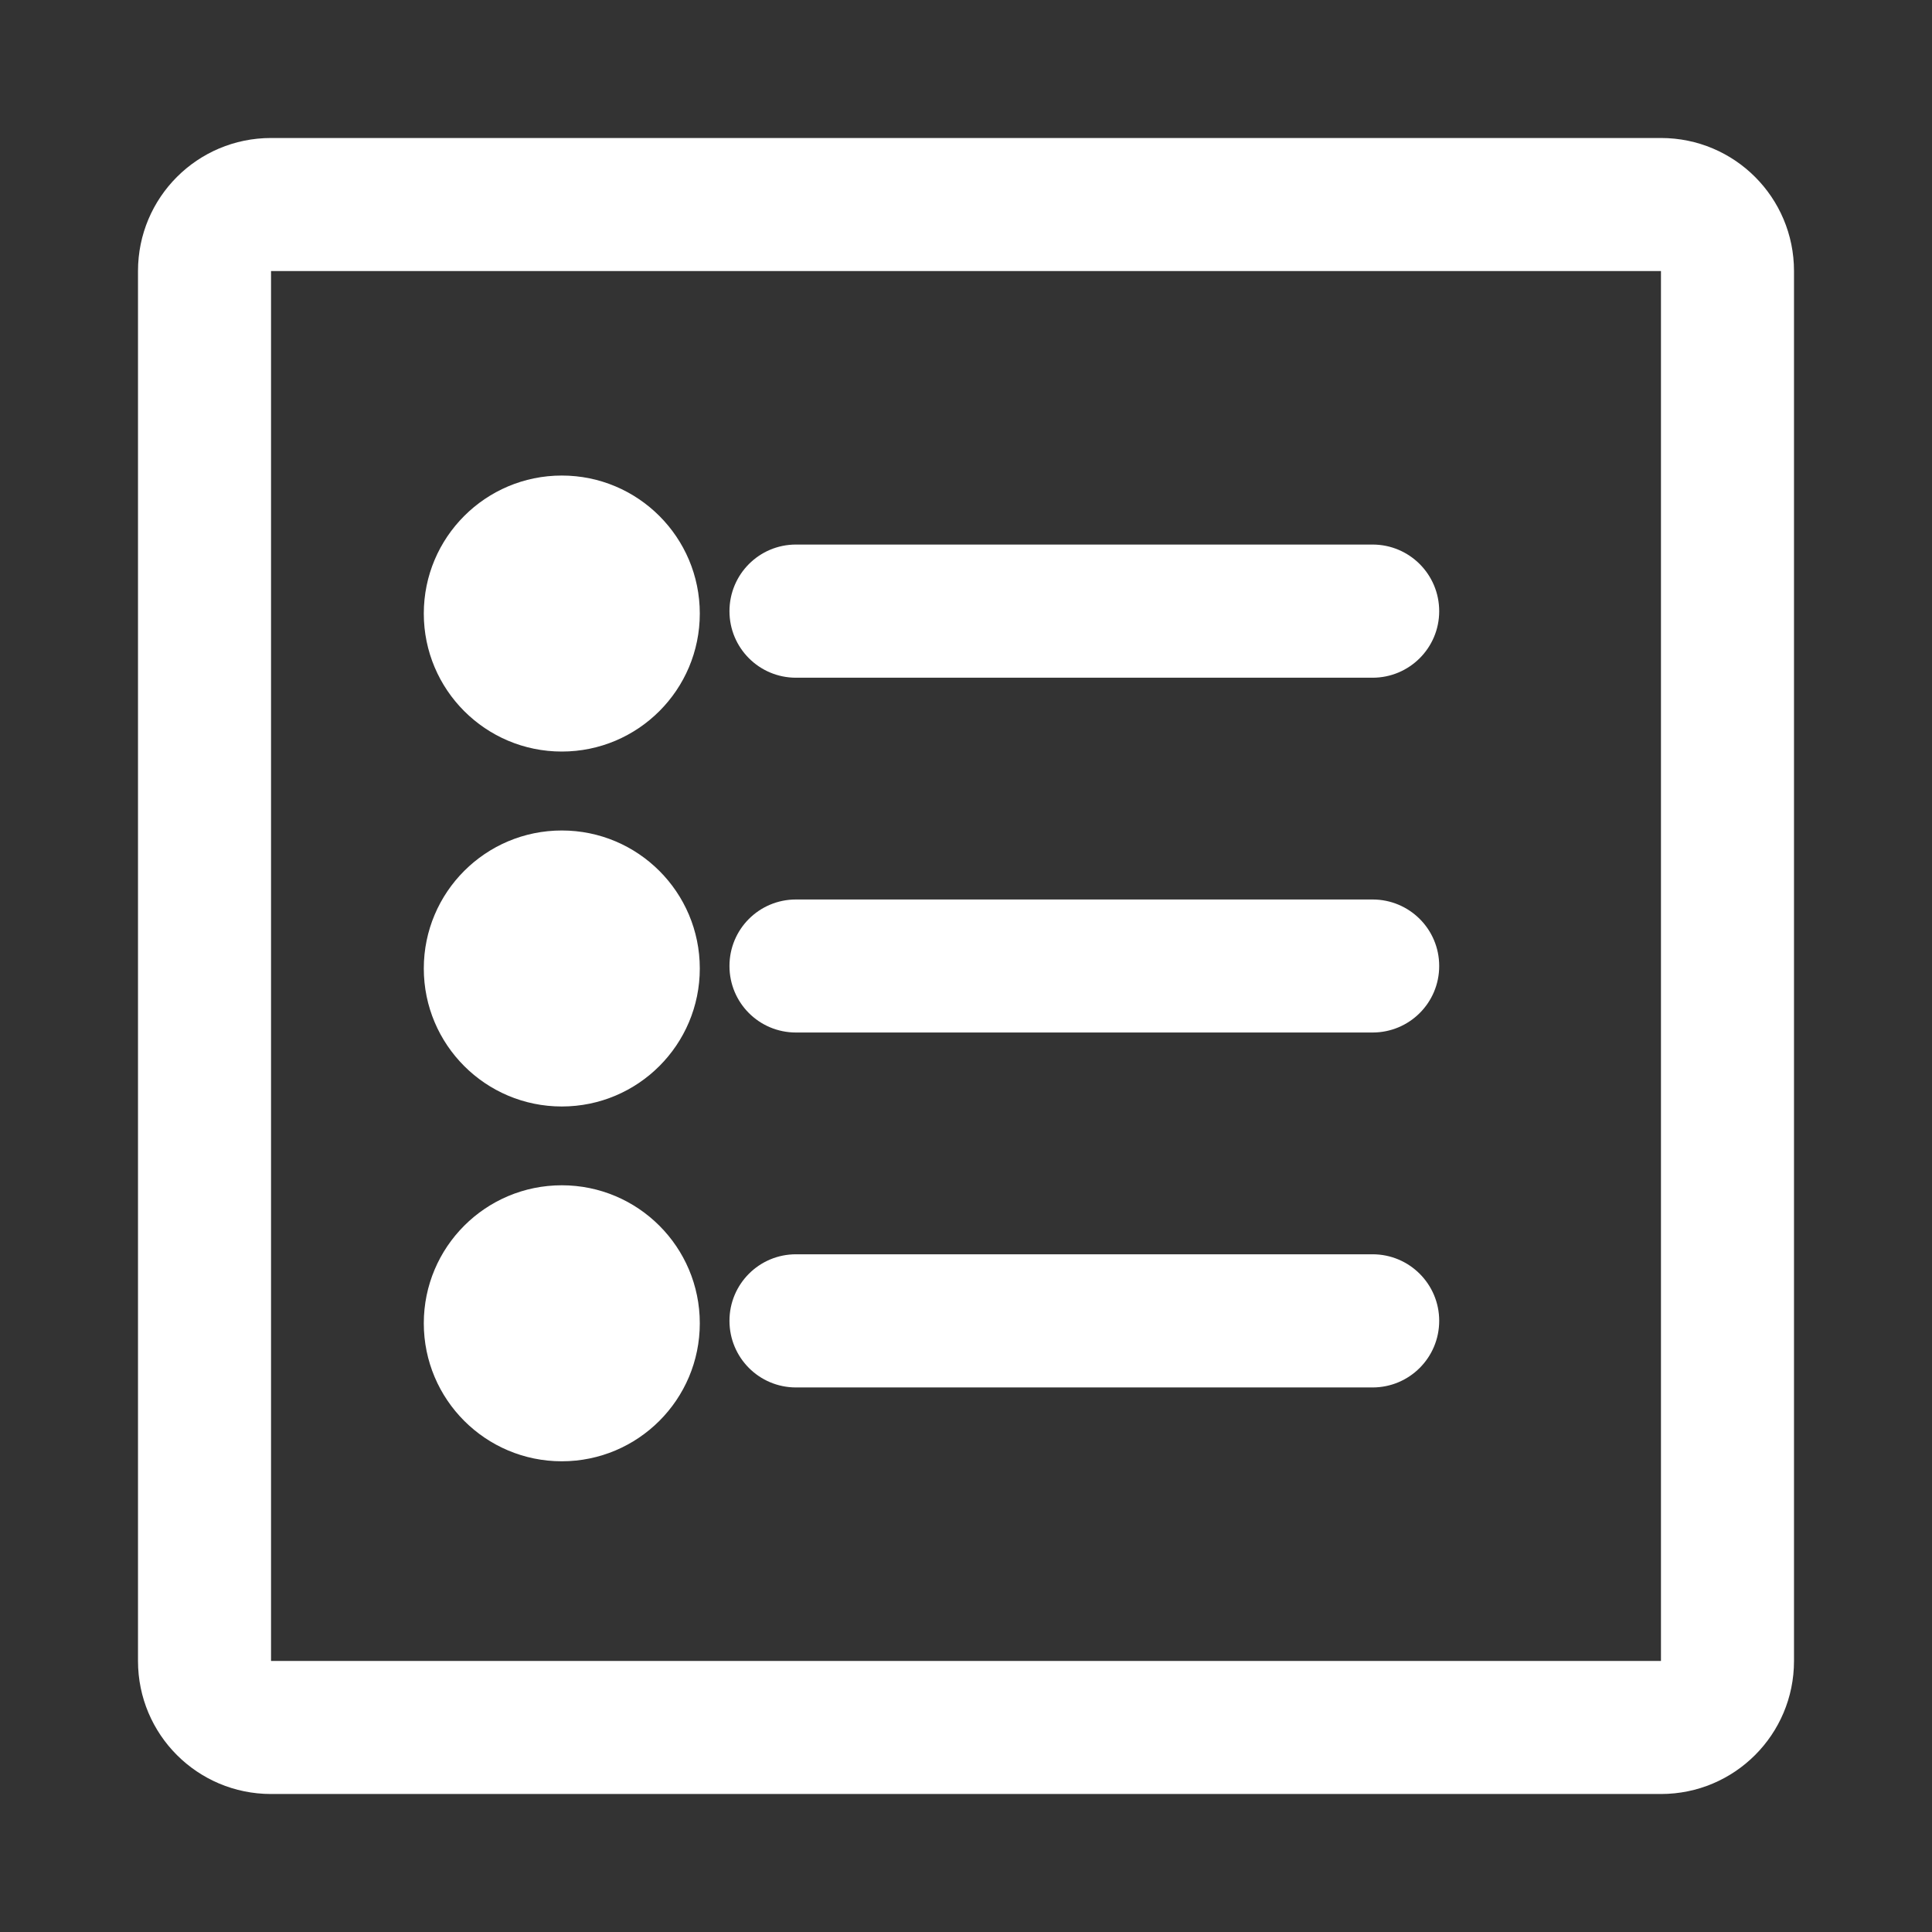 <?xml version="1.0" encoding="UTF-8"?>
<svg width="14px" height="14px" viewBox="0 0 14 14" version="1.1" xmlns="http://www.w3.org/2000/svg" xmlns:xlink="http://www.w3.org/1999/xlink">
    <rect x="0" y="0" width="14" height="14" fill="#333333" stroke="none"/>
    <title>订单</title>
    <g id="页面-1" stroke="none" stroke-width="1" fill="none" fill-rule="evenodd">
        <g id="订单">
            <rect id="矩形" x="0" y="0" width="14" height="14"></rect>
            <g id="Group-5-Copy-2" fill="#FFFFFF" fill-rule="nonzero">
                <g id="详情" transform="translate(1, 1)">
                    <path d="M11.036,0 L0.964,0 C0.431,0 0,0.431 0,0.964 L0,11.036 C0,11.569 0.431,12 0.964,12 L11.036,12 C11.569,12 12,11.569 12,11.036 L12,0.964 C12,0.431 11.569,0 11.036,0 Z M11.036,11.036 L0.964,11.036 L0.964,0.964 L11.036,0.964 L11.036,11.036 Z" id="Shape"></path>
                    <path d="M4.768,9.054 L8.946,9.054 C9.213,9.054 9.429,8.838 9.429,8.571 C9.429,8.305 9.213,8.089 8.946,8.089 L4.768,8.089 C4.501,8.089 4.286,8.305 4.286,8.571 C4.286,8.838 4.501,9.054 4.768,9.054 Z" id="Shape"></path>
                    <path d="M4.768,3.911 L8.946,3.911 C9.213,3.911 9.429,3.695 9.429,3.429 C9.429,3.162 9.213,2.946 8.946,2.946 L4.768,2.946 C4.501,2.946 4.286,3.162 4.286,3.429 C4.286,3.695 4.501,3.911 4.768,3.911 Z" id="Shape"></path>
                    <path d="M4.768,6.482 L8.946,6.482 C9.213,6.482 9.429,6.267 9.429,6 C9.429,5.733 9.213,5.518 8.946,5.518 L4.768,5.518 C4.501,5.518 4.286,5.733 4.286,6 C4.286,6.267 4.501,6.482 4.768,6.482 Z" id="Shape"></path>
                    <circle id="Oval" cx="3.071" cy="8.589" r="1"></circle>
                    <circle id="Oval" cx="3.071" cy="3.446" r="1"></circle>
                    <circle id="Oval" cx="3.071" cy="6.018" r="1"></circle>
                </g>
            </g>
        </g>
    </g>
</svg>